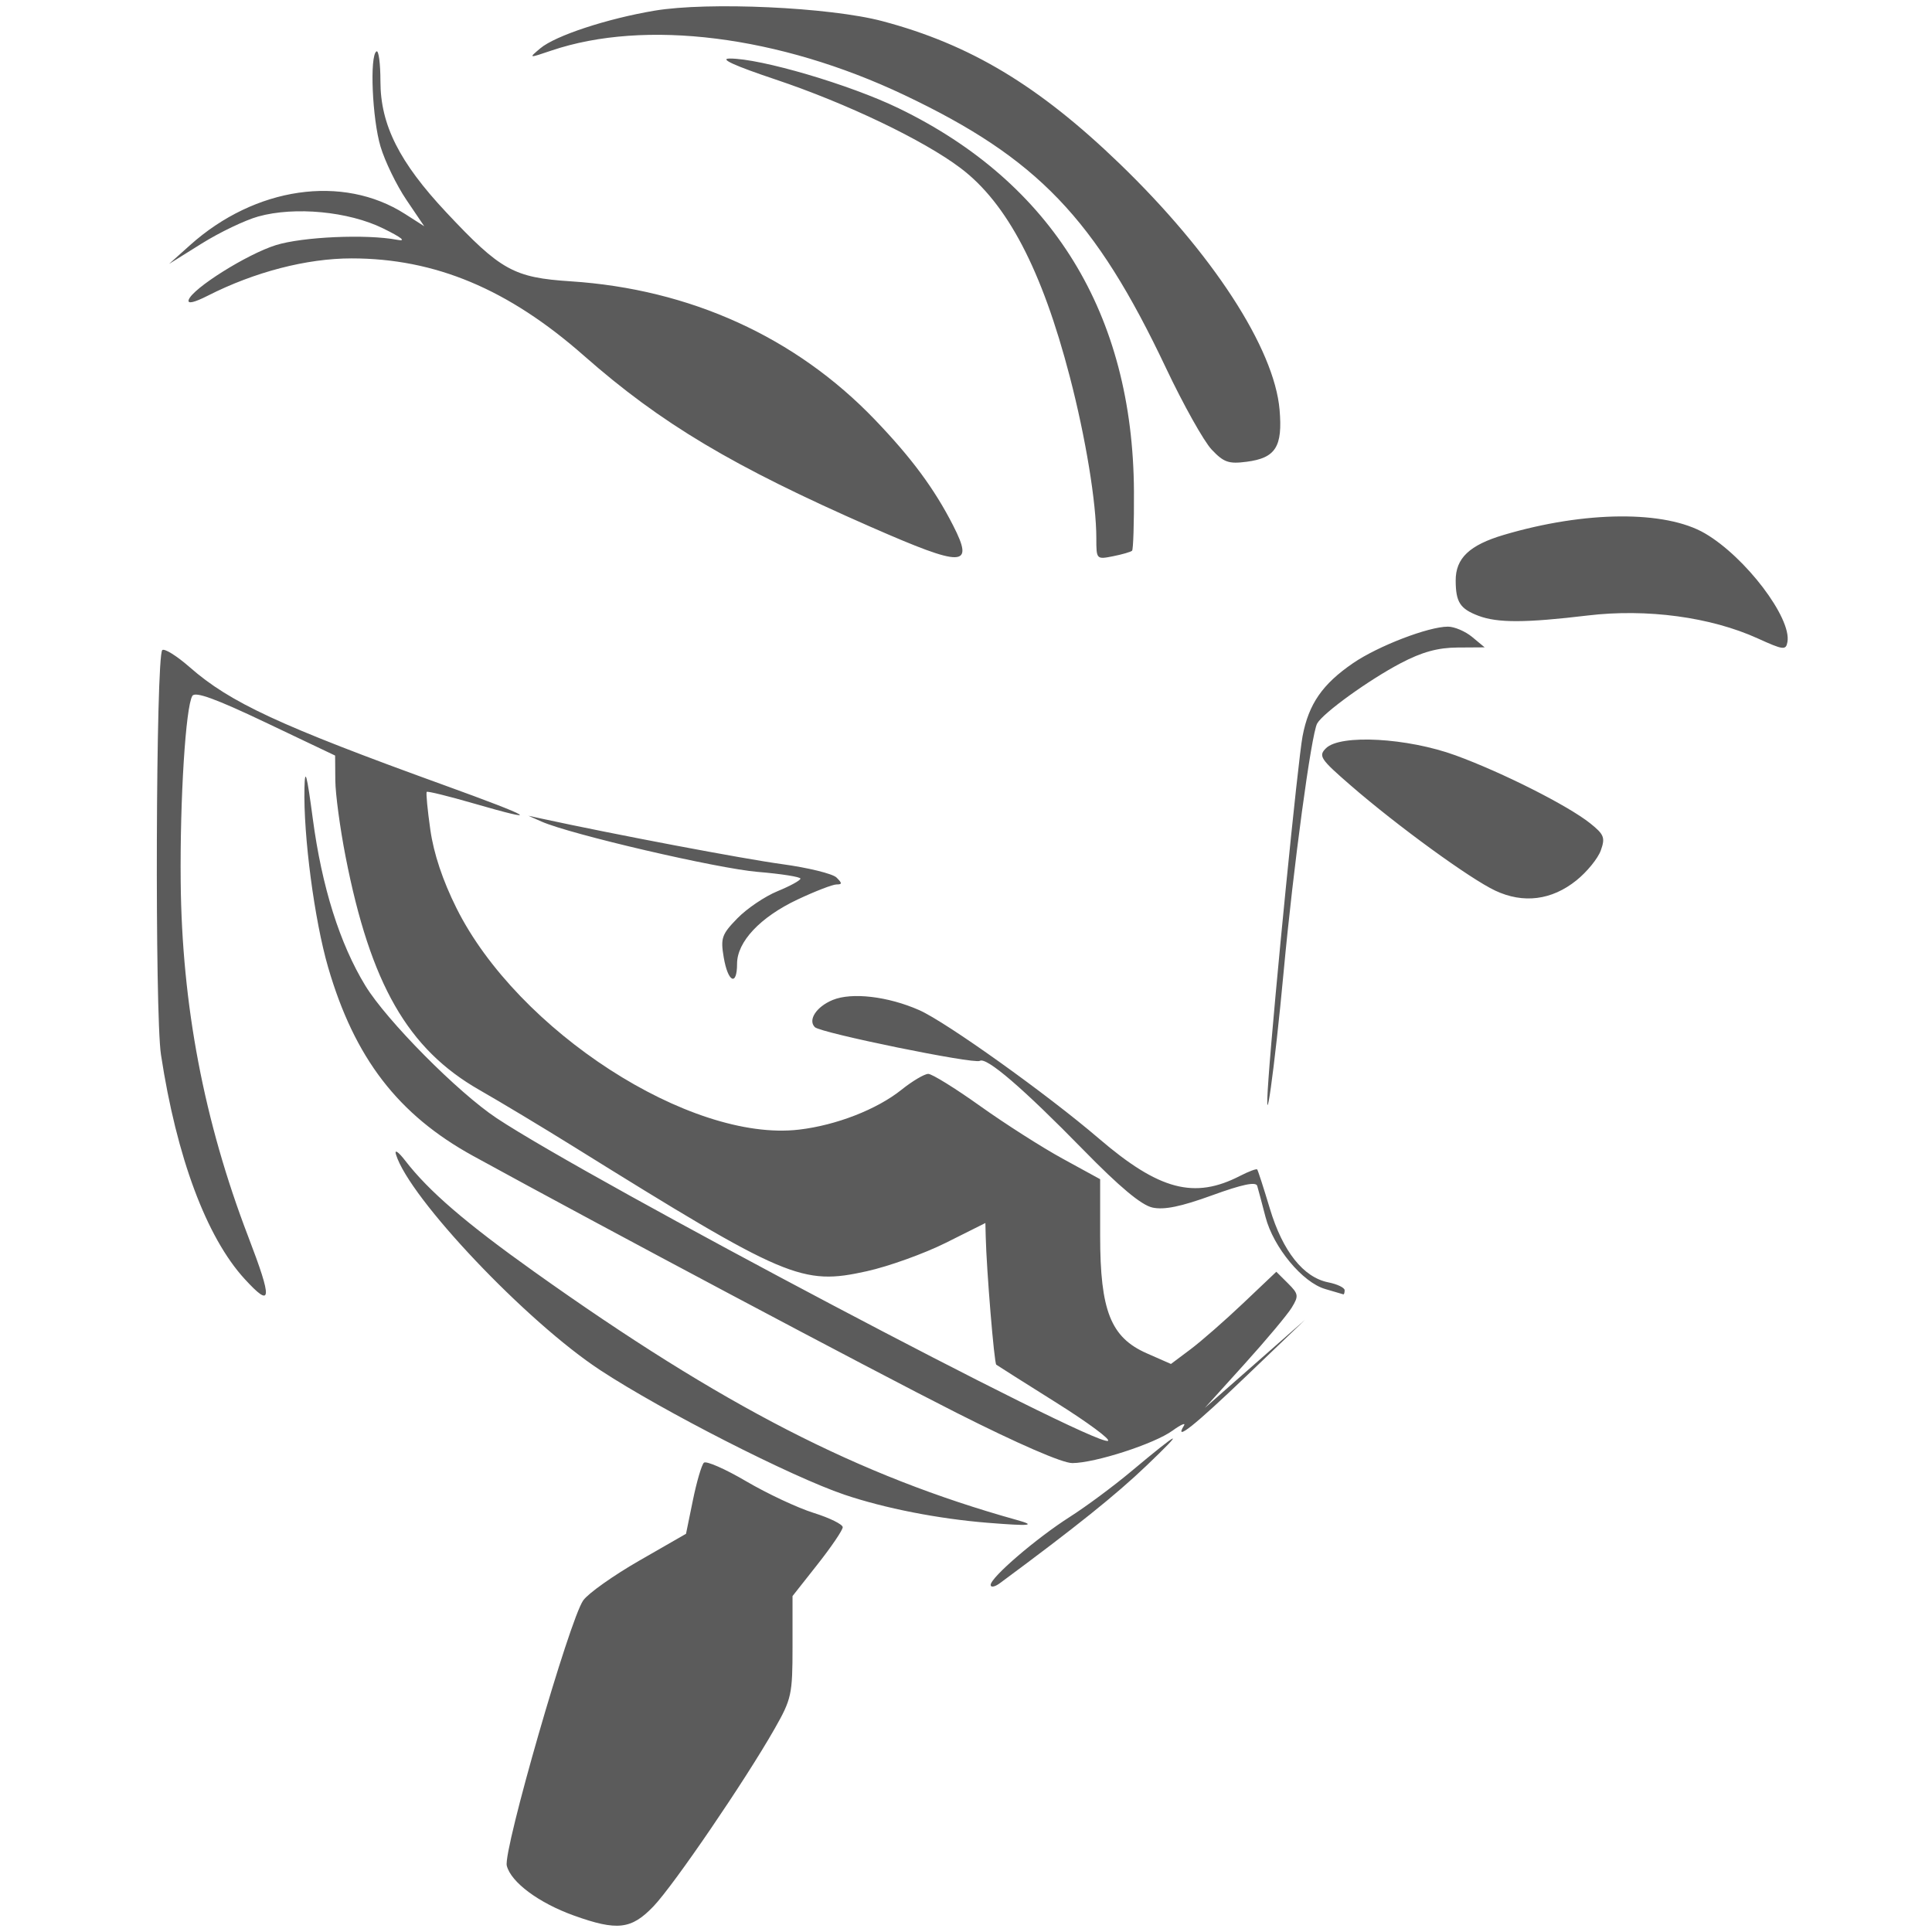 <?xml version="1.0" encoding="UTF-8" standalone="no"?>
<svg
   xmlns:dc="http://purl.org/dc/elements/1.1/"
   xmlns:cc="http://creativecommons.org/ns#"
   xmlns:rdf="http://www.w3.org/1999/02/22-rdf-syntax-ns#"
   xmlns:svg="http://www.w3.org/2000/svg"
   xmlns="http://www.w3.org/2000/svg"
   version="1.1"
   id="svg2"
   width="308"
   height="308"
   viewBox="0 0 308 308">
  <defs
     id="defs6" />
  <path
     style="fill:#5b5b5b;fill-opacity:1;stroke:none;stroke-width:1;stroke-miterlimit:4;stroke-dasharray:none;stroke-opacity:1"
     d="m 91.511,305.385 c -5.598,-2.005 -10.054,-5.311 -10.72,-7.952 -0.603,-2.392 10.011,-39.23 12.188,-42.3 0.79,-1.115 4.8,-3.959 8.911,-6.321 l 7.475,-4.294 1.097,-5.356 c 0.603,-2.946 1.392,-5.634 1.752,-5.974 0.36,-0.34 3.396,0.992 6.747,2.961 3.351,1.968 8.183,4.234 10.739,5.034 2.556,0.801 4.647,1.83 4.647,2.287 0,0.457 -1.8,3.114 -4.001,5.904 l -4.001,5.072 v 8.067 c 0,7.627 -0.156,8.341 -2.863,13.099 -4.68,8.226 -16.073,24.925 -19.313,28.306 -3.52,3.674 -5.773,3.935 -12.659,1.468 z m 66.421,-52.72 c 0,-1.189 7.272,-7.435 12.634,-10.851 2.548,-1.624 6.907,-4.853 9.686,-7.177 8.05,-6.73 8.873,-7.051 2.527,-0.987 -4.885,4.668 -11.271,9.789 -23.366,18.735 -0.815,0.603 -1.482,0.729 -1.482,0.281 z m -0.421,-9.897 c -7.93,-0.636 -16.467,-2.31 -22.915,-4.493 -8.431,-2.855 -28.966,-13.326 -38.868,-19.82 -11.789,-7.732 -30.483,-27.461 -32.602,-34.408 -0.267,-0.874 0.368,-0.452 1.475,0.982 3.758,4.867 9.631,9.925 20.566,17.713 30.031,21.387 51.732,32.546 76.976,39.584 3.156,0.88 2.098,0.981 -4.633,0.441 z m -5.01,-17.535 c -13.592,-6.863 -56.558,-29.692 -77.072,-40.951 -11.958,-6.563 -18.909,-15.605 -23.12,-30.075 -2.179,-7.486 -3.954,-20.943 -3.772,-28.603 0.079,-3.329 0.382,-2.206 1.328,4.911 1.445,10.871 4.295,19.926 8.38,26.622 3.388,5.553 14.749,17.016 20.933,21.121 14.962,9.931 95.083,52.234 97.445,51.45 0.532,-0.177 -3.172,-2.92 -8.23,-6.096 -5.059,-3.176 -9.364,-5.899 -9.567,-6.051 -0.332,-0.249 -1.55,-15.034 -1.683,-20.43 l -0.053,-2.157 -6.271,3.138 c -3.449,1.726 -9.132,3.772 -12.63,4.547 -10.366,2.296 -12.75,1.283 -46.798,-19.898 -4.864,-3.026 -11.6,-7.077 -14.969,-9.002 -11.415,-6.524 -17.358,-16.887 -21.329,-37.193 -0.883,-4.514 -1.619,-9.986 -1.637,-12.161 l -0.032,-3.954 -11.064,-5.266 c -7.955,-3.786 -11.241,-4.981 -11.693,-4.252 -1.066,1.717 -1.989,16.429 -1.861,29.647 0.19,19.634 3.717,38.171 10.758,56.543 3.912,10.207 3.803,11.532 -0.556,6.779 -6.089,-6.638 -10.853,-19.407 -13.346,-35.764 -0.997,-6.545 -0.816,-63.48 0.205,-64.495 0.327,-0.325 2.3,0.903 4.385,2.73 6.443,5.647 14.334,9.306 40.504,18.781 14.466,5.237 15.964,6.175 4.615,2.89 -3.9,-1.129 -7.203,-1.94 -7.341,-1.803 -0.138,0.137 0.119,2.853 0.572,6.035 0.541,3.805 1.968,8.083 4.168,12.496 9.751,19.558 37.253,37.344 54.607,35.313 5.925,-0.693 12.414,-3.217 16.329,-6.349 1.748,-1.399 3.674,-2.54 4.28,-2.536 0.606,0.004 4.324,2.308 8.262,5.12 3.938,2.812 9.854,6.588 13.148,8.391 l 5.989,3.278 v 9.038 c 0,11.921 1.692,16.191 7.413,18.711 l 3.873,1.706 3.108,-2.329 c 1.71,-1.281 5.49,-4.588 8.4,-7.35 l 5.292,-5.021 1.849,1.841 c 1.698,1.691 1.748,2.008 0.604,3.881 -0.685,1.122 -4.081,5.177 -7.547,9.011 l -6.302,6.972 7.986,-7.023 7.986,-7.023 -9.265,8.877 c -8.352,8.002 -11.696,10.664 -10.037,7.992 0.325,-0.524 -0.505,-0.157 -1.845,0.815 -2.885,2.093 -12.315,5.143 -15.948,5.158 -1.584,0.008 -8.626,-3.051 -18.452,-8.012 z m 58.763,-19.739 c -3.614,-1.041 -8.263,-6.651 -9.516,-11.483 -0.563,-2.172 -1.157,-4.401 -1.32,-4.954 -0.207,-0.703 -2.373,-0.251 -7.207,1.506 -4.954,1.8 -7.642,2.352 -9.492,1.947 -1.773,-0.388 -5.228,-3.271 -11.031,-9.206 -9.602,-9.821 -15.435,-14.835 -16.496,-14.181 -0.895,0.551 -25.37,-4.451 -26.297,-5.373 -1.146,-1.141 0.245,-3.263 2.84,-4.333 3.041,-1.254 8.807,-0.58 13.781,1.61 4.294,1.891 20.401,13.402 28.672,20.49 9.591,8.219 15.194,9.701 22.487,5.945 1.384,-0.713 2.617,-1.174 2.74,-1.024 0.123,0.149 1.033,2.966 2.023,6.259 2.043,6.796 5.333,10.944 9.31,11.736 1.433,0.285 2.605,0.849 2.605,1.253 0,0.404 -0.095,0.7 -0.211,0.658 -0.116,-0.042 -1.416,-0.423 -2.89,-0.848 z m -9.047,-33.464 c 0.88,-12.38 4.704,-50.815 5.44,-54.68 0.976,-5.125 3.16,-8.282 8.041,-11.626 3.992,-2.735 12.016,-5.823 15.13,-5.823 1.034,0 2.775,0.742 3.869,1.65 l 1.988,1.65 -4.336,0.028 c -3.127,0.02 -5.645,0.713 -9.028,2.485 -5.066,2.653 -12.382,7.932 -13.338,9.623 -0.928,1.642 -3.802,22.913 -5.337,39.5 -1.451,15.685 -3.204,28.089 -2.429,17.193 z m -86.835,-19.37 c -0.529,-3.117 -0.328,-3.697 2.173,-6.265 1.515,-1.557 4.396,-3.502 6.402,-4.323 2.005,-0.821 3.648,-1.722 3.65,-2.001 0.001,-0.28 -3.065,-0.763 -6.815,-1.075 -6.425,-0.534 -29.864,-5.988 -34.454,-8.017 l -2.106,-0.931 2.106,0.457 c 11.725,2.543 32.249,6.429 38.324,7.255 4.169,0.567 8.081,1.528 8.694,2.135 0.922,0.915 0.922,1.104 0,1.105 -0.612,3.1e-4 -3.404,1.08 -6.203,2.398 -5.946,2.801 -9.65,6.734 -9.65,10.246 0,3.64 -1.449,2.968 -2.119,-0.983 z m 122.987,-10.677 c -4.017,-1.887 -15.594,-10.311 -23.011,-16.742 -4.89,-4.24 -5.212,-4.725 -3.966,-5.961 2.272,-2.255 12.981,-1.662 20.66,1.143 7.47,2.729 17.933,8.011 21.463,10.835 2.215,1.772 2.414,2.281 1.685,4.32 -0.455,1.271 -2.203,3.418 -3.886,4.771 -3.941,3.169 -8.463,3.74 -12.944,1.635 z m 41.843,-40.211 c -7.501,-3.407 -17.677,-4.777 -27.103,-3.65 -9.914,1.186 -14.371,1.198 -17.405,0.05 -2.94,-1.113 -3.623,-2.165 -3.639,-5.609 -0.016,-3.574 2.195,-5.672 7.69,-7.297 12.958,-3.832 25.727,-3.925 32.053,-0.233 6.44,3.758 13.826,13.48 13.147,17.306 -0.239,1.346 -0.637,1.298 -4.743,-0.567 z M 138.895,84.033 c -22.051,-9.668 -33.528,-16.516 -45.819,-27.339 -12.06,-10.619 -23.723,-15.501 -37.034,-15.501 -7.141,0 -15.464,2.16 -22.924,5.95 -2.192,1.114 -3.27,1.347 -3.039,0.658 0.611,-1.826 9.297,-7.279 13.886,-8.718 4.264,-1.337 14.476,-1.787 19.364,-0.852 1.519,0.29 0.707,-0.365 -2.259,-1.822 -5.504,-2.703 -14.079,-3.52 -19.905,-1.895 -2.099,0.585 -6.154,2.526 -9.012,4.312 l -5.196,3.248 3.343,-2.995 c 10.372,-9.293 24.336,-11.32 34.261,-4.975 l 3.07,1.963 -2.846,-4.212 c -1.565,-2.316 -3.421,-6.138 -4.123,-8.493 -1.324,-4.44 -1.752,-14.489 -0.645,-15.17 0.347,-0.214 0.632,1.934 0.632,4.773 0,6.923 3.005,12.902 10.504,20.897 8.668,9.242 10.747,10.394 19.819,10.985 19.037,1.24 35.859,8.887 48.483,22.038 5.867,6.112 9.514,11.043 12.499,16.899 3.4,6.669 1.664,6.702 -13.057,0.247 z m 35.882,1.776 c 0,-5.682 -1.698,-16.022 -4.228,-25.746 -4.437,-17.053 -9.982,-27.648 -17.406,-33.259 -5.895,-4.456 -18.174,-10.335 -29.527,-14.139 -6.559,-2.198 -9.017,-3.323 -7.276,-3.331 4.942,-0.023 19.141,4.156 26.919,7.924 24.506,11.871 37.361,32.801 37.515,61.08 0.027,5.012 -0.107,9.268 -0.298,9.458 -0.191,0.19 -1.552,0.586 -3.024,0.879 -2.654,0.529 -2.676,0.505 -2.676,-2.866 z m 18.384,-14.14 c -1.239,-1.309 -4.513,-7.155 -7.276,-12.992 -11.3,-23.867 -20.499,-33.461 -41.742,-43.537 -19.932,-9.454 -41.313,-12.14 -56.272,-7.068 -3.626,1.229 -3.632,1.228 -1.73,-0.372 2.389,-2.009 10.615,-4.721 18.191,-5.997 8.572,-1.444 27.948,-0.555 36.333,1.667 13.969,3.701 24.914,10.271 37.787,22.684 14.835,14.303 24.696,29.467 25.539,39.269 0.507,5.896 -0.624,7.686 -5.238,8.289 -2.876,0.376 -3.652,0.107 -5.592,-1.943 z"
     id="path12" />
</svg>
